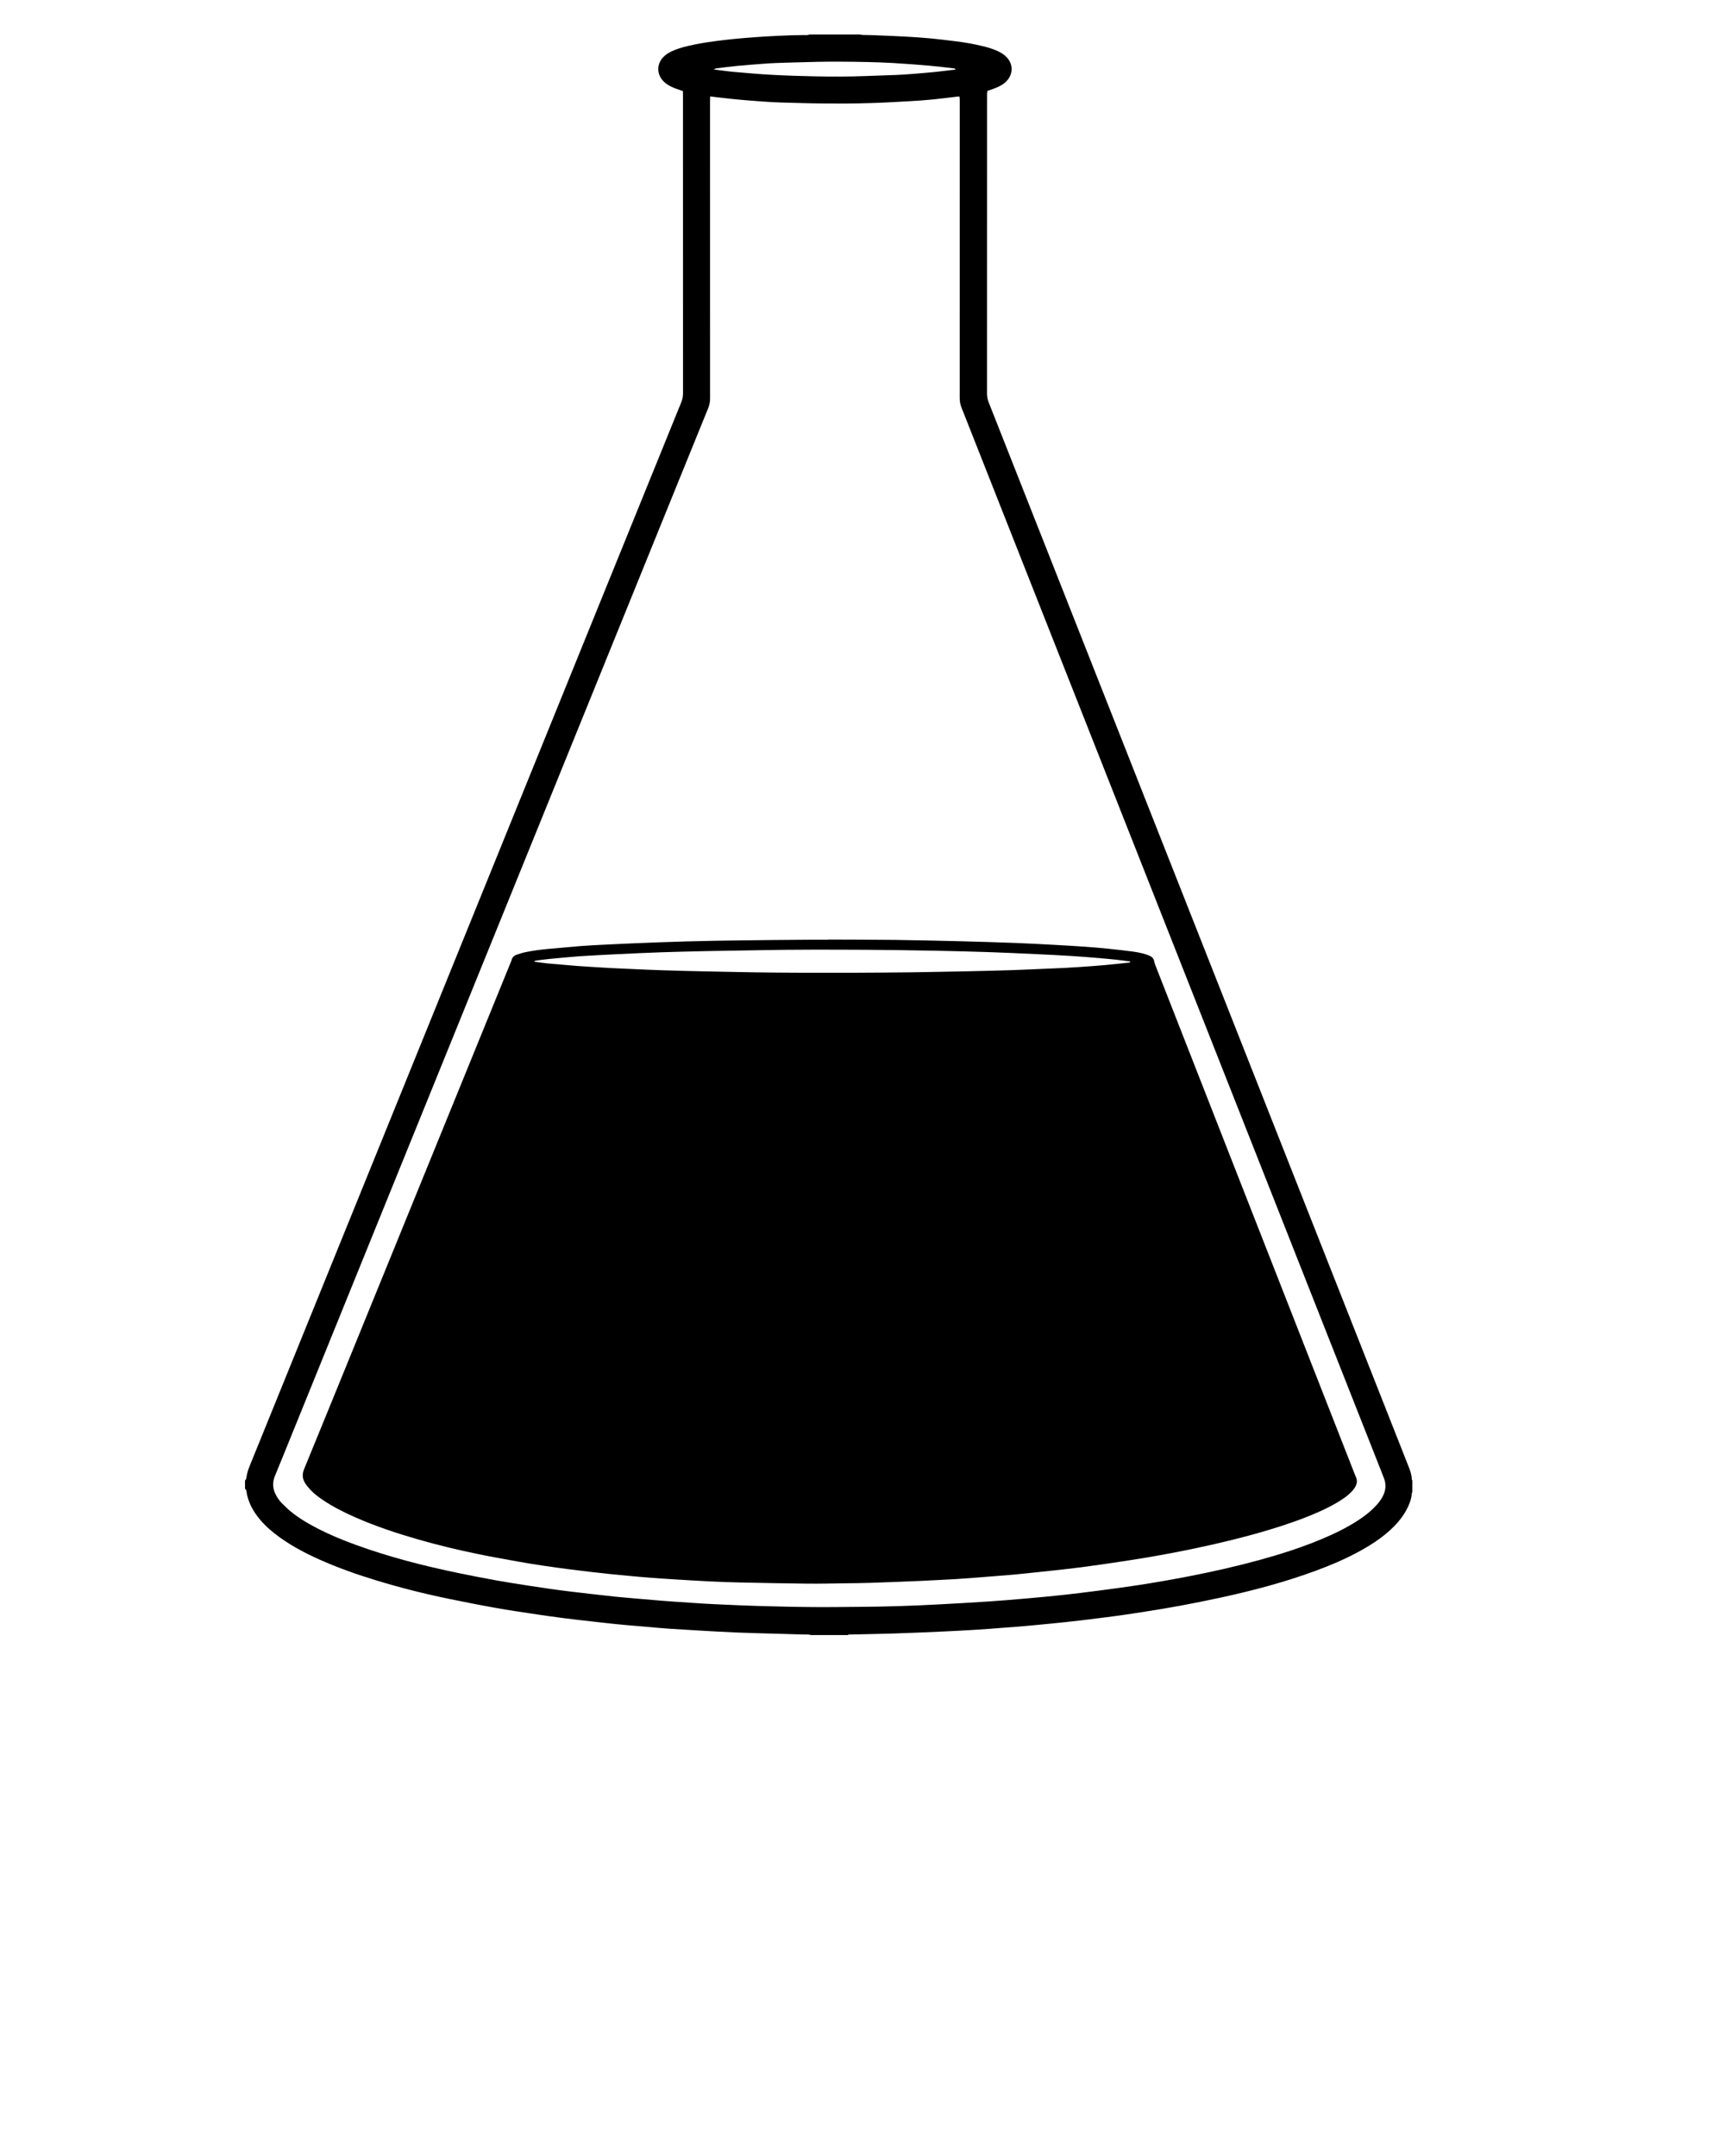 <svg xmlns="http://www.w3.org/2000/svg" xmlns:xlink="http://www.w3.org/1999/xlink" version="1.1" x="0px" y="0px" viewBox="0 0 100 125" enable-background="new 0 0 100 100" xml:space="preserve"><g><path fill-rule="evenodd" clip-rule="evenodd" d="M49.857,2c0.051,0.009,0.101,0.024,0.152,0.026   c0.221,0.007,0.443,0.006,0.665,0.015c0.606,0.025,1.213,0.048,1.817,0.081c0.495,0.028,0.99,0.061,1.483,0.107   c0.479,0.045,0.955,0.108,1.432,0.166c0.515,0.062,1.024,0.154,1.527,0.272c0.288,0.068,0.572,0.15,0.845,0.268   c0.212,0.092,0.409,0.205,0.571,0.374c0.381,0.396,0.395,0.953,0.03,1.364c-0.135,0.152-0.302,0.261-0.483,0.348   c-0.106,0.05-0.216,0.094-0.326,0.136c-0.104,0.039-0.21,0.073-0.328,0.112c-0.006,0.044-0.017,0.093-0.021,0.143   c-0.004,0.051-0.001,0.104-0.001,0.155c0,5.75,0,11.5-0.003,17.25c0,0.181,0.033,0.348,0.1,0.516   c2.44,6.183,4.88,12.366,7.319,18.549c2.651,6.719,5.302,13.44,7.953,20.159c2.506,6.355,5.013,12.711,7.521,19.066   c0.516,1.307,1.031,2.613,1.546,3.92c0.094,0.236,0.179,0.471,0.185,0.727c0,0.027,0.021,0.053,0.031,0.08c0,0.223,0,0.443,0,0.666   c-0.012,0.043-0.035,0.082-0.036,0.123c-0.004,0.174-0.055,0.336-0.112,0.496c-0.111,0.307-0.271,0.59-0.464,0.854   c-0.272,0.375-0.601,0.695-0.956,0.986c-0.403,0.328-0.836,0.611-1.286,0.865c-0.884,0.504-1.812,0.902-2.764,1.252   c-1.792,0.66-3.634,1.146-5.498,1.551c-0.78,0.17-1.562,0.324-2.347,0.471c-0.654,0.123-1.311,0.227-1.968,0.332   c-0.445,0.072-0.891,0.139-1.337,0.203c-0.373,0.055-0.747,0.102-1.121,0.15c-0.419,0.055-0.836,0.107-1.255,0.156   c-0.323,0.039-0.646,0.074-0.969,0.109c-0.347,0.035-0.692,0.07-1.039,0.105c-0.396,0.037-0.793,0.078-1.191,0.113   c-0.441,0.039-0.885,0.072-1.327,0.105c-0.509,0.039-1.019,0.082-1.526,0.113c-0.649,0.041-1.301,0.076-1.95,0.105   c-0.946,0.043-1.892,0.086-2.838,0.115c-0.865,0.029-1.73,0.041-2.596,0.062c-0.05,0.002-0.105-0.012-0.145,0.033   c-0.71,0-1.421,0-2.131,0c-0.049-0.01-0.098-0.029-0.147-0.031c-0.11-0.006-0.222,0-0.333-0.004   c-0.517-0.014-1.035-0.031-1.553-0.045c-0.747-0.023-1.493-0.037-2.24-0.068c-0.724-0.029-1.449-0.072-2.172-0.113   c-0.56-0.031-1.122-0.066-1.683-0.102c-0.229-0.016-0.458-0.035-0.685-0.053c-0.443-0.039-0.884-0.076-1.326-0.115   c-0.383-0.033-0.767-0.064-1.149-0.104c-0.485-0.049-0.971-0.104-1.455-0.16c-0.552-0.062-1.103-0.123-1.653-0.195   c-0.586-0.076-1.171-0.158-1.756-0.248c-0.695-0.104-1.389-0.205-2.08-0.33c-0.895-0.158-1.788-0.334-2.677-0.516   c-1.434-0.293-2.852-0.648-4.253-1.074c-1.146-0.348-2.274-0.744-3.367-1.236c-0.797-0.359-1.567-0.766-2.278-1.277   c-0.422-0.303-0.815-0.639-1.148-1.039c-0.395-0.475-0.686-1-0.775-1.619c-0.01-0.061-0.023-0.117-0.083-0.15   c0-0.162,0-0.324,0-0.488c0.057-0.043,0.075-0.105,0.083-0.174c0.031-0.244,0.11-0.475,0.202-0.701   c3.083-7.598,6.165-15.195,9.248-22.793c3.463-8.537,6.926-17.075,10.388-25.612c1.79-4.412,3.58-8.824,5.372-13.236   c0.068-0.167,0.099-0.334,0.099-0.515c-0.002-5.742-0.002-11.484-0.002-17.226c0-0.095-0.002-0.19-0.003-0.292   c-0.08-0.028-0.146-0.056-0.217-0.078c-0.197-0.062-0.39-0.138-0.571-0.238c-0.15-0.083-0.286-0.185-0.397-0.316   c-0.333-0.389-0.324-0.937,0.021-1.315c0.137-0.15,0.302-0.259,0.484-0.347c0.308-0.149,0.634-0.243,0.966-0.322   c0.503-0.121,1.013-0.203,1.526-0.273c0.726-0.099,1.455-0.169,2.186-0.224c0.996-0.075,1.993-0.127,2.992-0.137   c0.116-0.001,0.236,0.016,0.35-0.032C47.904,2,48.88,2,49.857,2z M41.167,5.591c-0.002,0.124-0.005,0.219-0.005,0.313   c0,5.736-0.001,11.471,0.002,17.206c0,0.198-0.038,0.377-0.111,0.558c-0.617,1.513-1.232,3.027-1.845,4.542   c-2.913,7.181-5.825,14.362-8.738,21.542c-2.627,6.475-5.253,12.95-7.88,19.426c-1.897,4.68-3.796,9.361-5.693,14.039   c-0.321,0.789-0.638,1.578-0.962,2.363c-0.155,0.377-0.131,0.736,0.058,1.09c0.094,0.178,0.208,0.342,0.35,0.486   c0.167,0.166,0.336,0.334,0.518,0.482c0.377,0.312,0.792,0.57,1.222,0.805c0.805,0.443,1.648,0.799,2.51,1.113   c1.948,0.713,3.951,1.225,5.978,1.646c0.738,0.154,1.479,0.295,2.221,0.43c0.575,0.104,1.152,0.191,1.728,0.283   c0.454,0.07,0.906,0.139,1.36,0.203c0.367,0.053,0.733,0.1,1.1,0.146c0.426,0.053,0.852,0.102,1.278,0.15   c0.477,0.055,0.955,0.109,1.433,0.16c0.382,0.037,0.766,0.07,1.149,0.104c0.501,0.043,1.002,0.086,1.503,0.127   c0.243,0.02,0.488,0.039,0.731,0.055c0.576,0.039,1.151,0.08,1.727,0.115c0.414,0.025,0.828,0.041,1.241,0.061   c0.644,0.027,1.287,0.059,1.93,0.076c1.042,0.027,2.085,0.055,3.128,0.062c0.896,0.01,1.791-0.006,2.687-0.012   c1.501-0.008,3.003-0.055,4.504-0.135c1.004-0.053,2.008-0.109,3.013-0.176c0.745-0.049,1.489-0.113,2.233-0.178   c0.678-0.059,1.355-0.121,2.032-0.195c0.69-0.074,1.381-0.16,2.07-0.25c0.784-0.102,1.568-0.205,2.35-0.326   c0.986-0.152,1.969-0.324,2.949-0.514c1.371-0.268,2.733-0.574,4.08-0.943c1.213-0.334,2.408-0.715,3.57-1.199   c0.744-0.311,1.47-0.66,2.147-1.102c0.354-0.23,0.688-0.486,0.982-0.793c0.16-0.166,0.303-0.344,0.417-0.545   c0.207-0.371,0.245-0.754,0.077-1.15c-0.015-0.035-0.026-0.07-0.04-0.105c-2.073-5.256-4.146-10.51-6.22-15.764   c-2.778-7.045-5.558-14.088-8.336-21.131c-3.292-8.343-6.584-16.687-9.878-25.029c-0.069-0.176-0.102-0.349-0.102-0.538   c0.002-5.713,0.002-11.426,0.002-17.139c0-0.074,0.001-0.148-0.001-0.222c-0.003-0.043-0.012-0.085-0.02-0.135   c-0.067,0.006-0.127,0.009-0.184,0.016c-0.442,0.052-0.881,0.112-1.323,0.155c-0.463,0.045-0.928,0.08-1.394,0.105   c-0.798,0.044-1.596,0.092-2.394,0.112C49.481,6.006,48.637,6.008,47.794,6c-0.867-0.007-1.731-0.035-2.597-0.059   c-0.318-0.009-0.636-0.03-0.953-0.053c-0.48-0.034-0.959-0.071-1.438-0.114c-0.368-0.034-0.735-0.078-1.103-0.119   C41.535,5.637,41.367,5.616,41.167,5.591z M41.379,4.027c0.413,0.051,0.778,0.107,1.145,0.14C43.275,4.233,44.027,4.3,44.78,4.34   c0.82,0.044,1.641,0.069,2.461,0.086c0.969,0.02,1.938,0.02,2.907-0.016c0.599-0.021,1.198-0.04,1.796-0.064   c0.295-0.012,0.591-0.031,0.886-0.054c0.457-0.037,0.913-0.073,1.37-0.119c0.396-0.04,0.792-0.092,1.191-0.14   c-0.029-0.073-0.086-0.068-0.134-0.073c-0.44-0.05-0.881-0.108-1.323-0.146c-0.729-0.062-1.459-0.121-2.19-0.162   c-1.019-0.056-2.04-0.071-3.06-0.076c-0.429-0.003-0.858,0-1.286,0.009c-0.784,0.018-1.568,0.041-2.351,0.066   c-0.295,0.01-0.592,0.03-0.886,0.053c-0.479,0.036-0.96,0.072-1.438,0.119c-0.404,0.039-0.807,0.092-1.211,0.142   C41.479,3.97,41.451,3.994,41.379,4.027z"/><path fill-rule="evenodd" clip-rule="evenodd" d="M48.012,54.473c1.295,0.006,2.59,0.006,3.885,0.021   c1.22,0.016,2.44,0.045,3.66,0.074c1.117,0.027,2.233,0.062,3.351,0.104c0.754,0.027,1.507,0.072,2.261,0.111   c0.583,0.033,1.166,0.066,1.749,0.107c0.443,0.029,0.885,0.072,1.327,0.115c0.427,0.043,0.853,0.092,1.277,0.146   c0.302,0.037,0.601,0.086,0.891,0.176c0.1,0.029,0.196,0.068,0.287,0.115c0.116,0.062,0.187,0.162,0.212,0.295   c0.014,0.086,0.044,0.172,0.077,0.254c1.933,4.938,3.865,9.873,5.799,14.809c1.92,4.902,3.841,9.803,5.761,14.705   c0.021,0.055,0.045,0.109,0.068,0.162c0.066,0.162,0.053,0.318-0.02,0.475c-0.061,0.129-0.146,0.238-0.243,0.342   c-0.159,0.168-0.342,0.307-0.531,0.434c-0.461,0.312-0.959,0.557-1.468,0.779c-0.929,0.406-1.887,0.729-2.857,1.02   c-1.353,0.404-2.724,0.736-4.104,1.029c-0.977,0.207-1.957,0.393-2.94,0.559c-0.707,0.119-1.416,0.225-2.125,0.33   c-0.601,0.088-1.2,0.172-1.802,0.25c-0.565,0.07-1.13,0.133-1.696,0.193c-0.655,0.07-1.31,0.141-1.964,0.205   c-0.42,0.041-0.84,0.07-1.262,0.104c-0.479,0.039-0.958,0.078-1.438,0.113c-0.258,0.02-0.517,0.037-0.775,0.053   c-0.672,0.035-1.343,0.074-2.016,0.104c-0.984,0.043-1.967,0.08-2.95,0.113c-0.473,0.016-0.946,0.02-1.419,0.025   c-0.741,0.01-1.48,0.029-2.219,0.021c-1.302-0.014-2.604-0.041-3.905-0.068c-0.57-0.012-1.14-0.033-1.708-0.061   c-0.671-0.033-1.344-0.074-2.016-0.115c-0.509-0.031-1.019-0.066-1.527-0.105c-0.429-0.031-0.855-0.072-1.283-0.113   c-0.354-0.033-0.707-0.066-1.06-0.102c-0.359-0.039-0.72-0.078-1.08-0.121c-0.397-0.045-0.794-0.094-1.189-0.145   c-0.477-0.062-0.952-0.125-1.428-0.197c-0.512-0.076-1.022-0.154-1.532-0.248c-0.814-0.146-1.63-0.291-2.44-0.459   c-1.135-0.234-2.263-0.508-3.377-0.828c-1.244-0.357-2.471-0.764-3.656-1.287c-0.651-0.287-1.284-0.605-1.875-1.004   c-0.246-0.166-0.484-0.344-0.688-0.557c-0.112-0.117-0.219-0.242-0.31-0.377c-0.184-0.268-0.213-0.543-0.083-0.859   c0.973-2.365,1.936-4.736,2.902-7.105c3.021-7.414,6.043-14.83,9.064-22.246c0.02-0.047,0.043-0.094,0.055-0.145   c0.036-0.16,0.139-0.264,0.284-0.316c0.173-0.062,0.35-0.119,0.53-0.156c0.441-0.09,0.889-0.146,1.338-0.188   c0.612-0.055,1.224-0.111,1.834-0.162c0.259-0.021,0.517-0.037,0.776-0.051c0.731-0.035,1.463-0.074,2.195-0.105   c1.056-0.043,2.114-0.086,3.17-0.115c1.109-0.031,2.219-0.049,3.329-0.062c1.221-0.018,2.442-0.025,3.662-0.035   c0.415-0.004,0.829,0,1.244,0C48.012,54.479,48.012,54.475,48.012,54.473z M30.957,55.754c0.276,0.035,0.515,0.076,0.757,0.1   c0.575,0.053,1.149,0.1,1.725,0.148c0.25,0.02,0.502,0.035,0.752,0.051c0.398,0.025,0.797,0.051,1.197,0.072   c0.45,0.023,0.901,0.043,1.352,0.061c0.577,0.025,1.153,0.053,1.73,0.07c0.754,0.023,1.509,0.045,2.263,0.059   c1.376,0.027,2.752,0.061,4.128,0.072c1.561,0.016,3.123,0.012,4.684,0.01c1.103-0.004,2.205-0.012,3.307-0.025   c1.103-0.016,2.205-0.039,3.308-0.061c0.806-0.018,1.613-0.037,2.419-0.062c0.606-0.02,1.213-0.049,1.817-0.074   c0.437-0.02,0.873-0.037,1.31-0.057c0.273-0.014,0.547-0.029,0.819-0.049c0.509-0.035,1.019-0.07,1.526-0.115   c0.473-0.043,0.942-0.096,1.413-0.145c0.028-0.002,0.059-0.01,0.052-0.066c-0.267-0.033-0.536-0.072-0.808-0.102   c-0.375-0.039-0.75-0.072-1.126-0.104c-0.501-0.041-1.002-0.084-1.505-0.113c-0.664-0.041-1.329-0.074-1.995-0.105   c-0.895-0.041-1.788-0.084-2.683-0.115c-1.05-0.035-2.101-0.062-3.151-0.082c-1.353-0.025-2.707-0.049-4.061-0.055   c-2.08-0.01-4.159-0.018-6.238,0.025c-0.999,0.02-1.998,0.031-2.997,0.051c-0.851,0.02-1.701,0.037-2.552,0.066   c-0.873,0.029-1.744,0.072-2.616,0.113c-0.635,0.029-1.271,0.066-1.906,0.102c-0.237,0.014-0.473,0.031-0.709,0.053   c-0.441,0.039-0.883,0.076-1.325,0.121c-0.265,0.025-0.529,0.062-0.793,0.098C31.028,55.697,31.008,55.723,30.957,55.754z"/></g></svg>